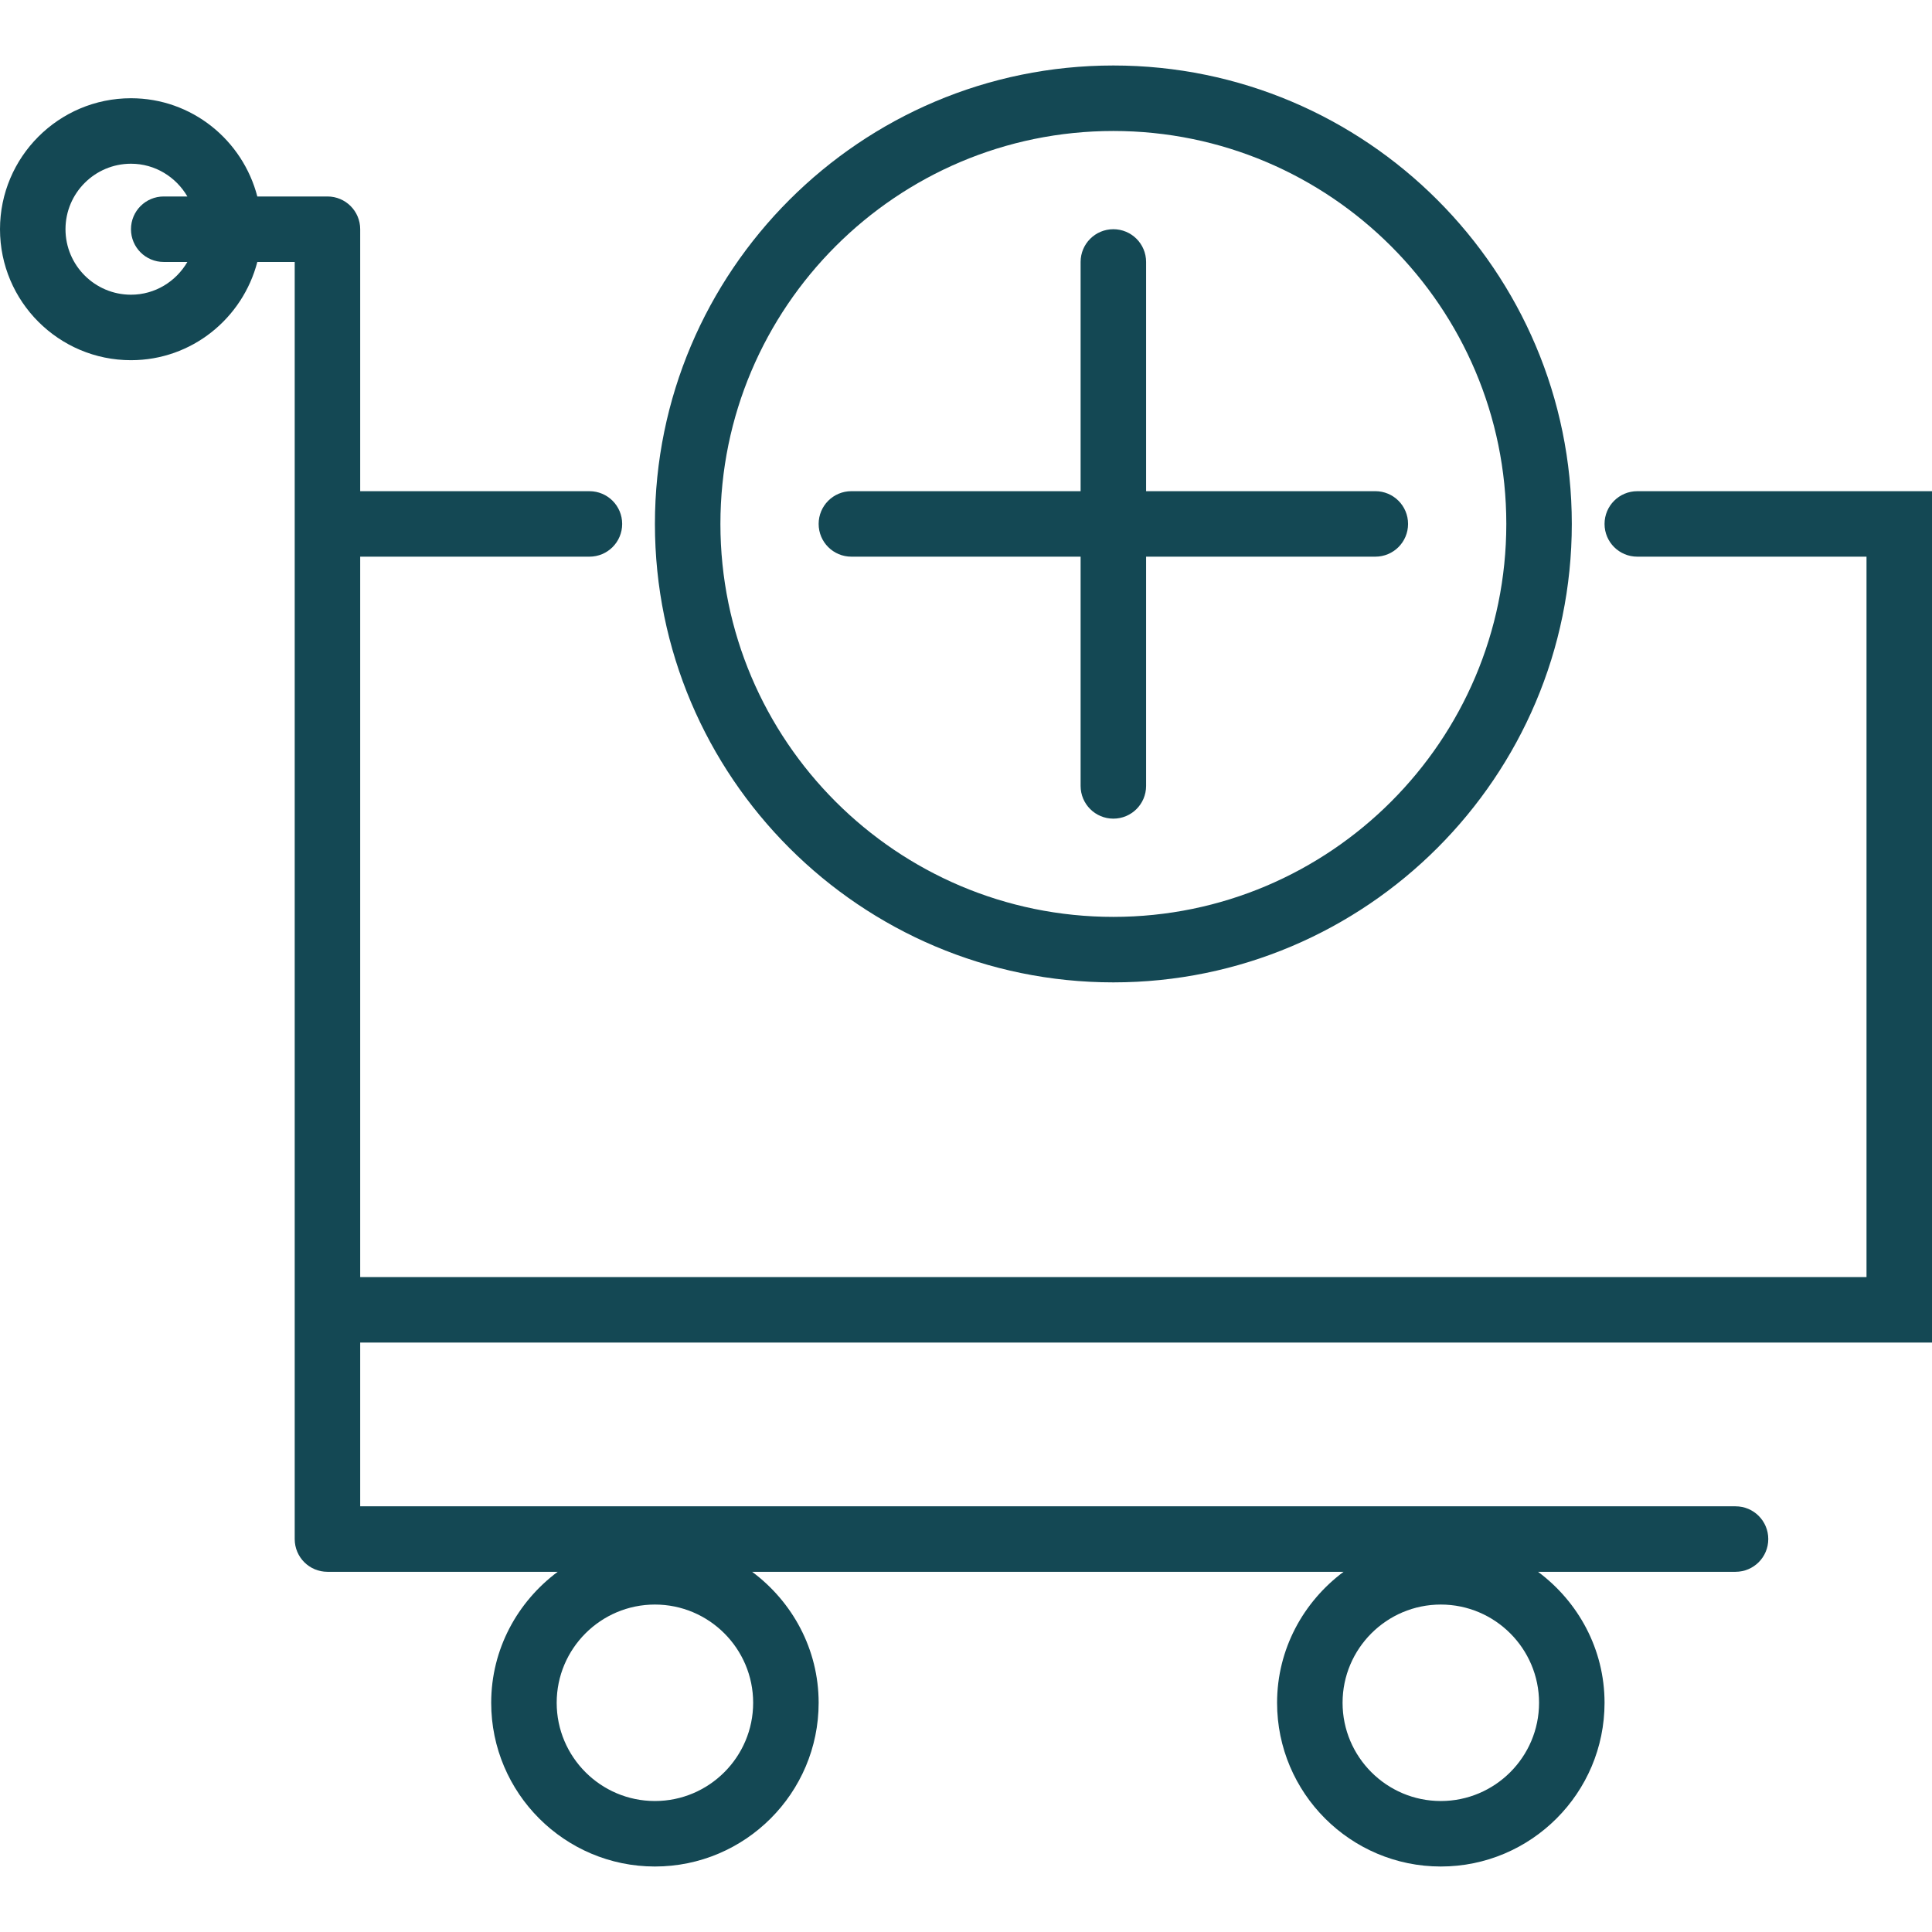 <svg width="137" height="137" viewBox="0 0 137 137" fill="none" xmlns="http://www.w3.org/2000/svg">
<g clip-path="url(#clip0_3037_4103)">
<path d="M137 95.203V34.831H116.102C114.818 34.831 113.78 35.868 113.78 37.153C113.78 38.437 114.818 39.474 116.102 39.474H132.356V90.559H25.542V39.474H41.797C43.081 39.474 44.119 38.437 44.119 37.153C44.119 35.868 43.081 34.831 41.797 34.831H25.542V16.254C25.542 14.97 24.504 13.932 23.22 13.932H18.247C17.209 9.938 13.605 6.966 9.288 6.966C4.166 6.966 0 11.132 0 16.254C0 21.377 4.166 25.542 9.288 25.542C13.605 25.542 17.209 22.57 18.247 18.576H20.898V34.831V37.153V92.881V95.203V109.136C20.898 110.42 21.936 111.458 23.22 111.458H39.547C36.702 113.575 34.831 116.935 34.831 120.746C34.831 127.148 40.039 132.356 46.441 132.356C52.843 132.356 58.051 127.148 58.051 120.746C58.051 116.935 56.179 113.575 53.335 111.458H95.275C92.431 113.575 90.559 116.935 90.559 120.746C90.559 127.148 95.768 132.356 102.169 132.356C108.571 132.356 113.78 127.148 113.78 120.746C113.78 116.935 111.908 113.575 109.064 111.458H123.068C124.352 111.458 125.39 110.42 125.39 109.136C125.39 107.851 124.352 106.814 123.068 106.814H25.542V95.203H137ZM9.288 20.898C6.727 20.898 4.644 18.815 4.644 16.254C4.644 13.693 6.727 11.61 9.288 11.61C10.999 11.61 12.481 12.551 13.287 13.932H11.61C10.326 13.932 9.288 14.97 9.288 16.254C9.288 17.538 10.326 18.576 11.61 18.576H13.287C12.481 19.958 10.999 20.898 9.288 20.898ZM46.441 127.712C42.6 127.712 39.475 124.586 39.475 120.746C39.475 116.905 42.6 113.78 46.441 113.78C50.281 113.78 53.407 116.905 53.407 120.746C53.407 124.586 50.281 127.712 46.441 127.712ZM102.169 127.712C98.329 127.712 95.203 124.586 95.203 120.746C95.203 116.905 98.329 113.78 102.169 113.78C106.01 113.78 109.136 116.905 109.136 120.746C109.136 124.586 106.01 127.712 102.169 127.712Z" fill="#144854"/>
<path d="M78.949 69.661C96.875 69.661 111.458 55.079 111.458 37.153C111.458 19.226 96.875 4.644 78.949 4.644C61.023 4.644 46.441 19.226 46.441 37.153C46.441 55.079 61.023 69.661 78.949 69.661ZM78.949 9.288C94.314 9.288 106.814 21.788 106.814 37.153C106.814 52.517 94.314 65.017 78.949 65.017C63.584 65.017 51.085 52.517 51.085 37.153C51.085 21.788 63.584 9.288 78.949 9.288Z" fill="#144854"/>
<path d="M76.627 39.474V55.729C76.627 57.013 77.665 58.051 78.949 58.051C80.233 58.051 81.271 57.013 81.271 55.729V39.474H97.525C98.809 39.474 99.847 38.437 99.847 37.153C99.847 35.868 98.809 34.83 97.525 34.83H81.271V18.576C81.271 17.292 80.233 16.254 78.949 16.254C77.665 16.254 76.627 17.292 76.627 18.576V34.83H60.373C59.089 34.83 58.051 35.868 58.051 37.153C58.051 38.437 59.089 39.474 60.373 39.474H76.627Z" fill="#144854"/>
</g>
<defs>
<clipPath id="clip0_3037_4103">
<rect width="137" height="137" fill="white"/>
</clipPath>
</defs>
</svg>
